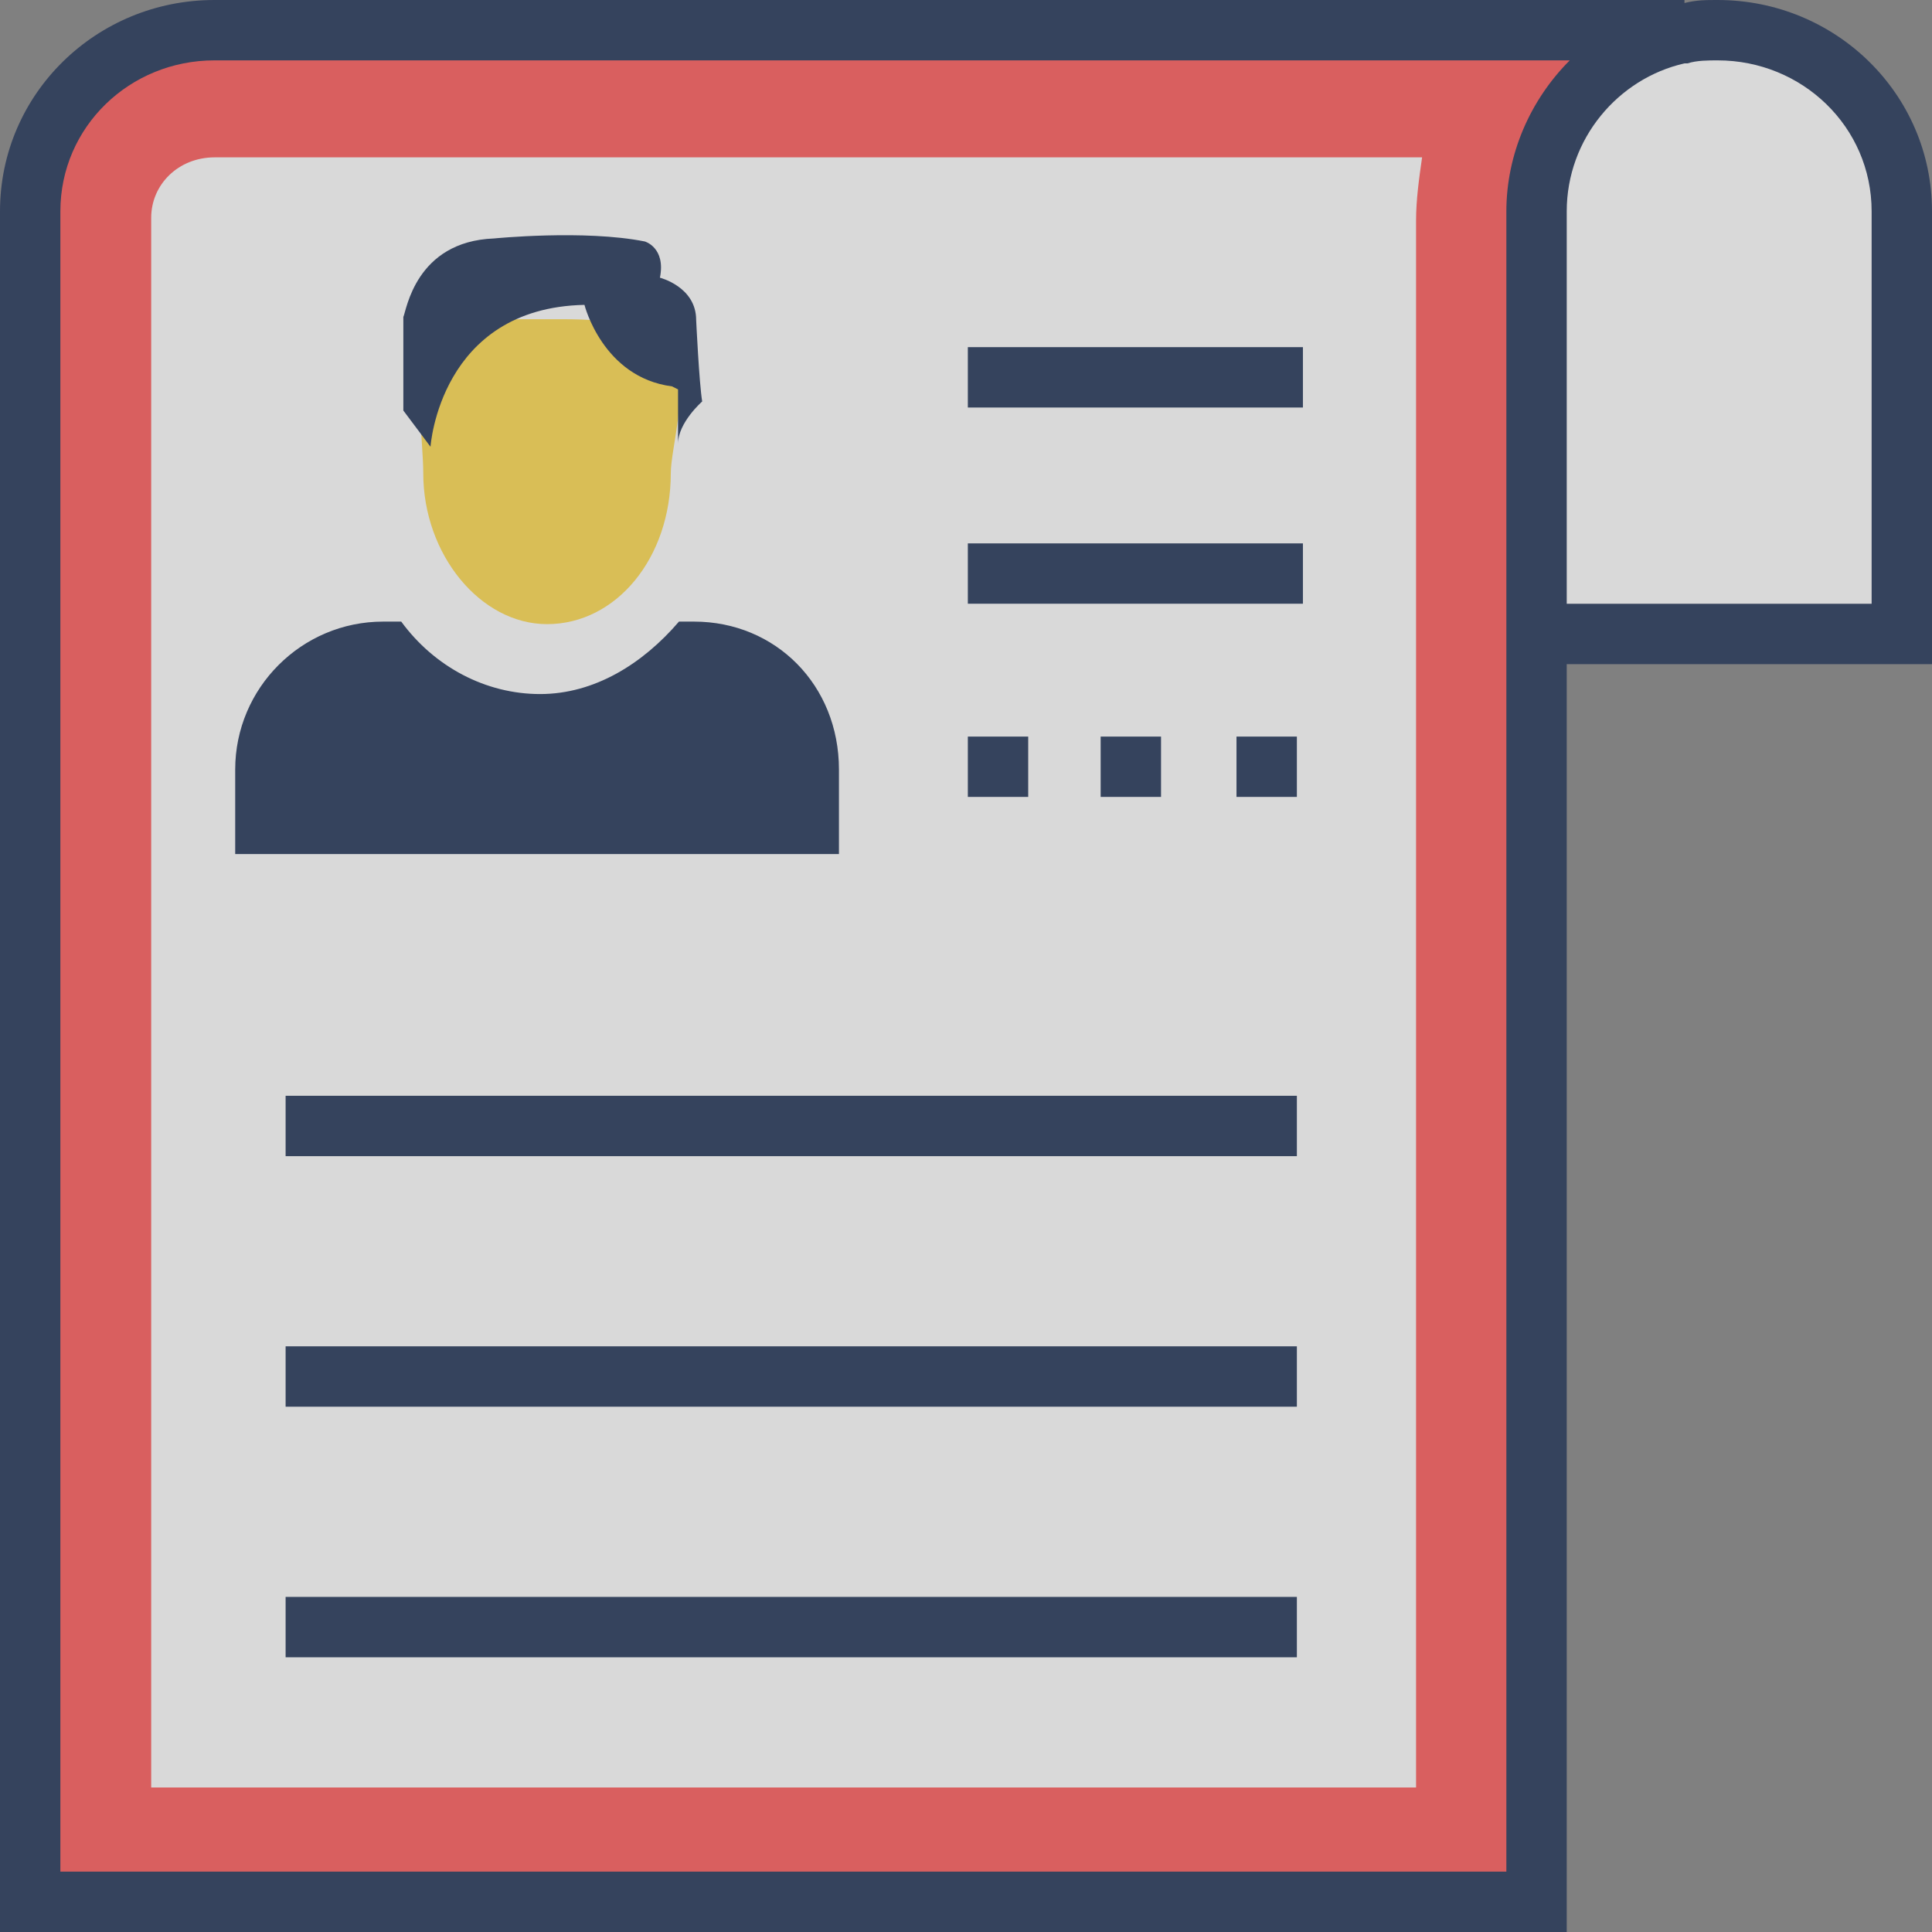 <svg width="100" height="100" viewBox="0 0 100 100" fill="none" xmlns="http://www.w3.org/2000/svg">
<rect x="0" y="0" width="100" height="100" fill="#808080" stroke="none"/>
<g opacity="0.7" clip-path="url(#clip0_98_5604)">
<path d="M79.708 11.114V98.458L1.739 98.614V11.114C1.739 5.958 5.958 1.739 11.27 1.739H89.239C83.927 1.739 79.708 5.958 79.708 11.114Z" fill="#FF5151"/>
<path d="M7.826 11.27C7.826 9.552 9.232 8.145 11.107 8.145H73.607C73.451 9.239 73.295 10.333 73.295 11.427V92.52H7.826V11.27ZM79.545 33.145V11.27C79.545 5.958 83.764 1.739 89.076 1.739C94.232 1.895 98.451 6.114 98.451 11.27V33.145H79.545Z" fill="white"/>
<path d="M100 10.938C100 4.844 95 0 88.906 0C88.281 0 87.812 0 87.188 0.156V0H11.094C5 0 0 4.844 0 10.938V100H81.094V34.375H100V10.938ZM77.969 96.875H3.125V10.938C3.125 6.562 6.719 3.125 11.094 3.125H81.25C79.219 5.156 77.969 7.969 77.969 10.938V96.875ZM96.875 31.25H81.094V10.938C81.094 7.188 83.75 4.062 87.188 3.281H87.344C87.812 3.125 88.438 3.125 88.906 3.125C93.281 3.125 96.875 6.562 96.875 10.938V31.25Z" fill="#16294f"/>
<path d="M35.924 32.174H35.143C33.268 34.361 30.768 35.924 27.955 35.924C25.143 35.924 22.486 34.518 20.768 32.174H19.83C15.611 32.174 12.174 35.611 12.174 39.83V44.205H43.424V39.83C43.424 35.455 40.143 32.174 35.924 32.174Z" fill="#16294f"/>
<path d="M34.72 24.493C34.72 28.868 31.908 32.305 28.314 32.305C24.877 32.305 21.908 28.712 21.908 24.493C21.908 22.93 21.439 19.805 22.064 18.555C23.158 16.368 25.97 16.524 28.158 16.524C30.658 16.524 33.783 16.368 34.877 18.868C35.658 20.118 34.72 23.243 34.72 24.493Z" fill="#FFD844"/>
<path d="M36.033 16.561C36.033 14.843 34.158 14.374 34.158 14.374C34.47 12.811 33.377 12.499 33.377 12.499C30.252 11.874 25.564 12.343 25.564 12.343C21.502 12.499 21.033 16.093 20.877 16.405V21.249L22.283 23.124C22.283 23.124 22.752 15.936 30.252 15.78C30.252 15.78 31.189 19.53 34.783 19.999L35.095 20.155V22.968C35.095 21.874 36.345 20.78 36.345 20.78C36.189 19.843 36.033 16.561 36.033 16.561ZM50.095 17.968H67.439V21.093H50.095V17.968ZM50.095 28.124H67.439V31.249H50.095V28.124ZM14.783 56.718H67.126V59.843H14.783V56.718ZM14.783 69.686H67.126V72.811H14.783V69.686ZM14.783 82.655H67.126V85.78H14.783V82.655ZM50.095 38.124H53.22V41.249H50.095V38.124ZM56.97 38.124H60.095V41.249H56.97V38.124ZM64.001 38.124H67.126V41.249H64.001V38.124Z" fill="#16294f"/>
</g>
<defs>
<clipPath id="clip0_98_5604">
<rect width="100" height="100" fill="white"/>
</clipPath>
</defs>
</svg>
